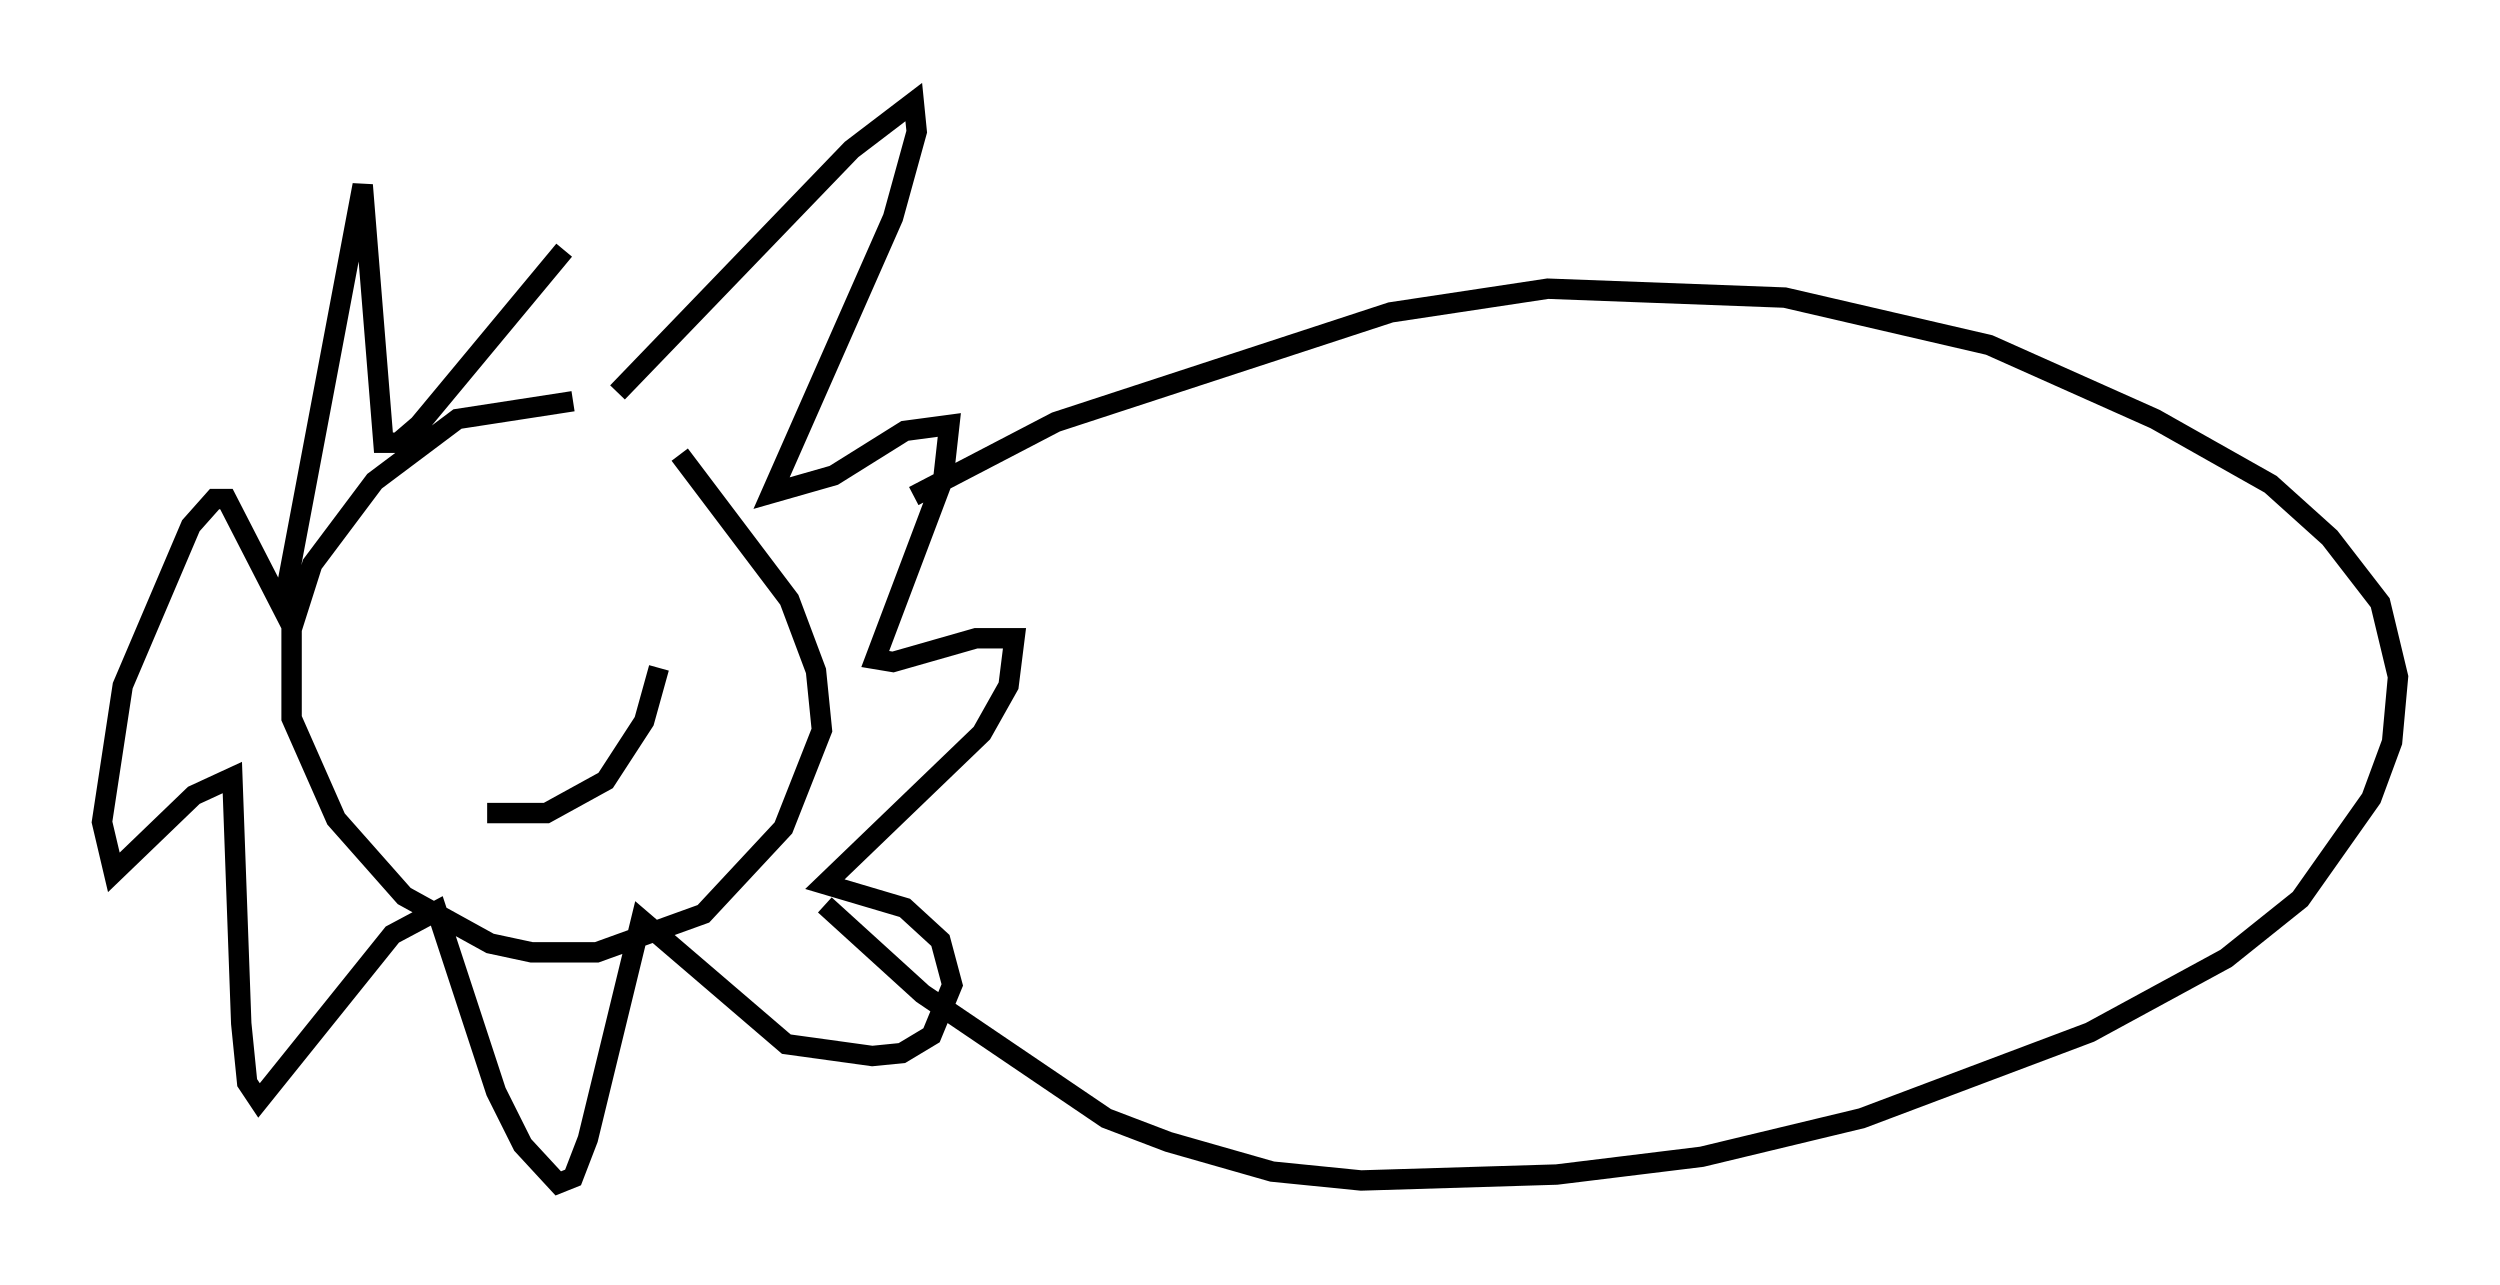 <?xml version="1.0" encoding="utf-8" ?>
<svg baseProfile="full" height="63.017" version="1.1" width="122.57" xmlns="http://www.w3.org/2000/svg" xmlns:ev="http://www.w3.org/2001/xml-events" xmlns:xlink="http://www.w3.org/1999/xlink"><defs /><rect fill="white" height="63.017" width="122.57" x="0" y="0" /><path d="M31.436, 20.397 m-3.341, -0.726 l-5.665, 0.872 -4.067, 3.05 l-3.05, 4.067 -1.017, 3.196 l0.0, 4.358 2.179, 4.939 l3.341, 3.777 4.212, 2.324 l2.034, 0.436 3.196, 0.0 l5.229, -1.888 3.922, -4.212 l1.888, -4.793 -0.291, -2.905 l-1.307, -3.486 -5.374, -7.117 m-3.05, -3.05 l11.475, -11.911 3.05, -2.324 l0.145, 1.453 -1.162, 4.212 l-5.955, 13.508 3.05, -0.872 l3.486, -2.179 2.179, -0.291 l-0.291, 2.615 -3.341, 8.86 l0.872, 0.145 4.067, -1.162 l1.888, 0.0 -0.291, 2.324 l-1.307, 2.324 -7.698, 7.408 l3.922, 1.162 1.743, 1.598 l0.581, 2.179 -1.017, 2.469 l-1.453, 0.872 -1.453, 0.145 l-4.212, -0.581 -7.117, -6.101 l-2.615, 10.749 -0.726, 1.888 l-0.726, 0.291 -1.743, -1.888 l-1.307, -2.615 -2.905, -8.86 l-2.179, 1.162 -6.536, 8.134 l-0.581, -0.872 -0.291, -2.905 l-0.436, -12.056 -1.888, 0.872 l-3.922, 3.777 -0.581, -2.469 l1.017, -6.682 3.341, -7.844 l1.162, -1.307 0.581, 0.0 l2.76, 5.374 3.922, -20.771 l1.017, 12.637 0.726, 0.0 l1.017, -0.872 7.117, -8.57 m-6.536, 17.43 l0.0, 0.0 m6.682, 0.0 l0.0, 0.0 m-3.922, 10.168 l2.905, 0.0 2.905, -1.598 l1.888, -2.905 0.726, -2.615 m12.492, -8.425 l6.972, -3.631 16.413, -5.374 l7.698, -1.162 11.62, 0.436 l10.022, 2.324 8.134, 3.631 l5.665, 3.196 2.905, 2.615 l2.469, 3.196 0.872, 3.631 l-0.291, 3.196 -1.017, 2.76 l-3.486, 4.939 -3.631, 2.905 l-6.682, 3.631 -11.184, 4.212 l-7.844, 1.888 -7.117, 0.872 l-9.587, 0.291 -4.358, -0.436 l-5.084, -1.453 -3.05, -1.162 l-9.006, -6.101 -4.793, -4.358 " fill="none" stroke="black" stroke-width="1" /></svg>